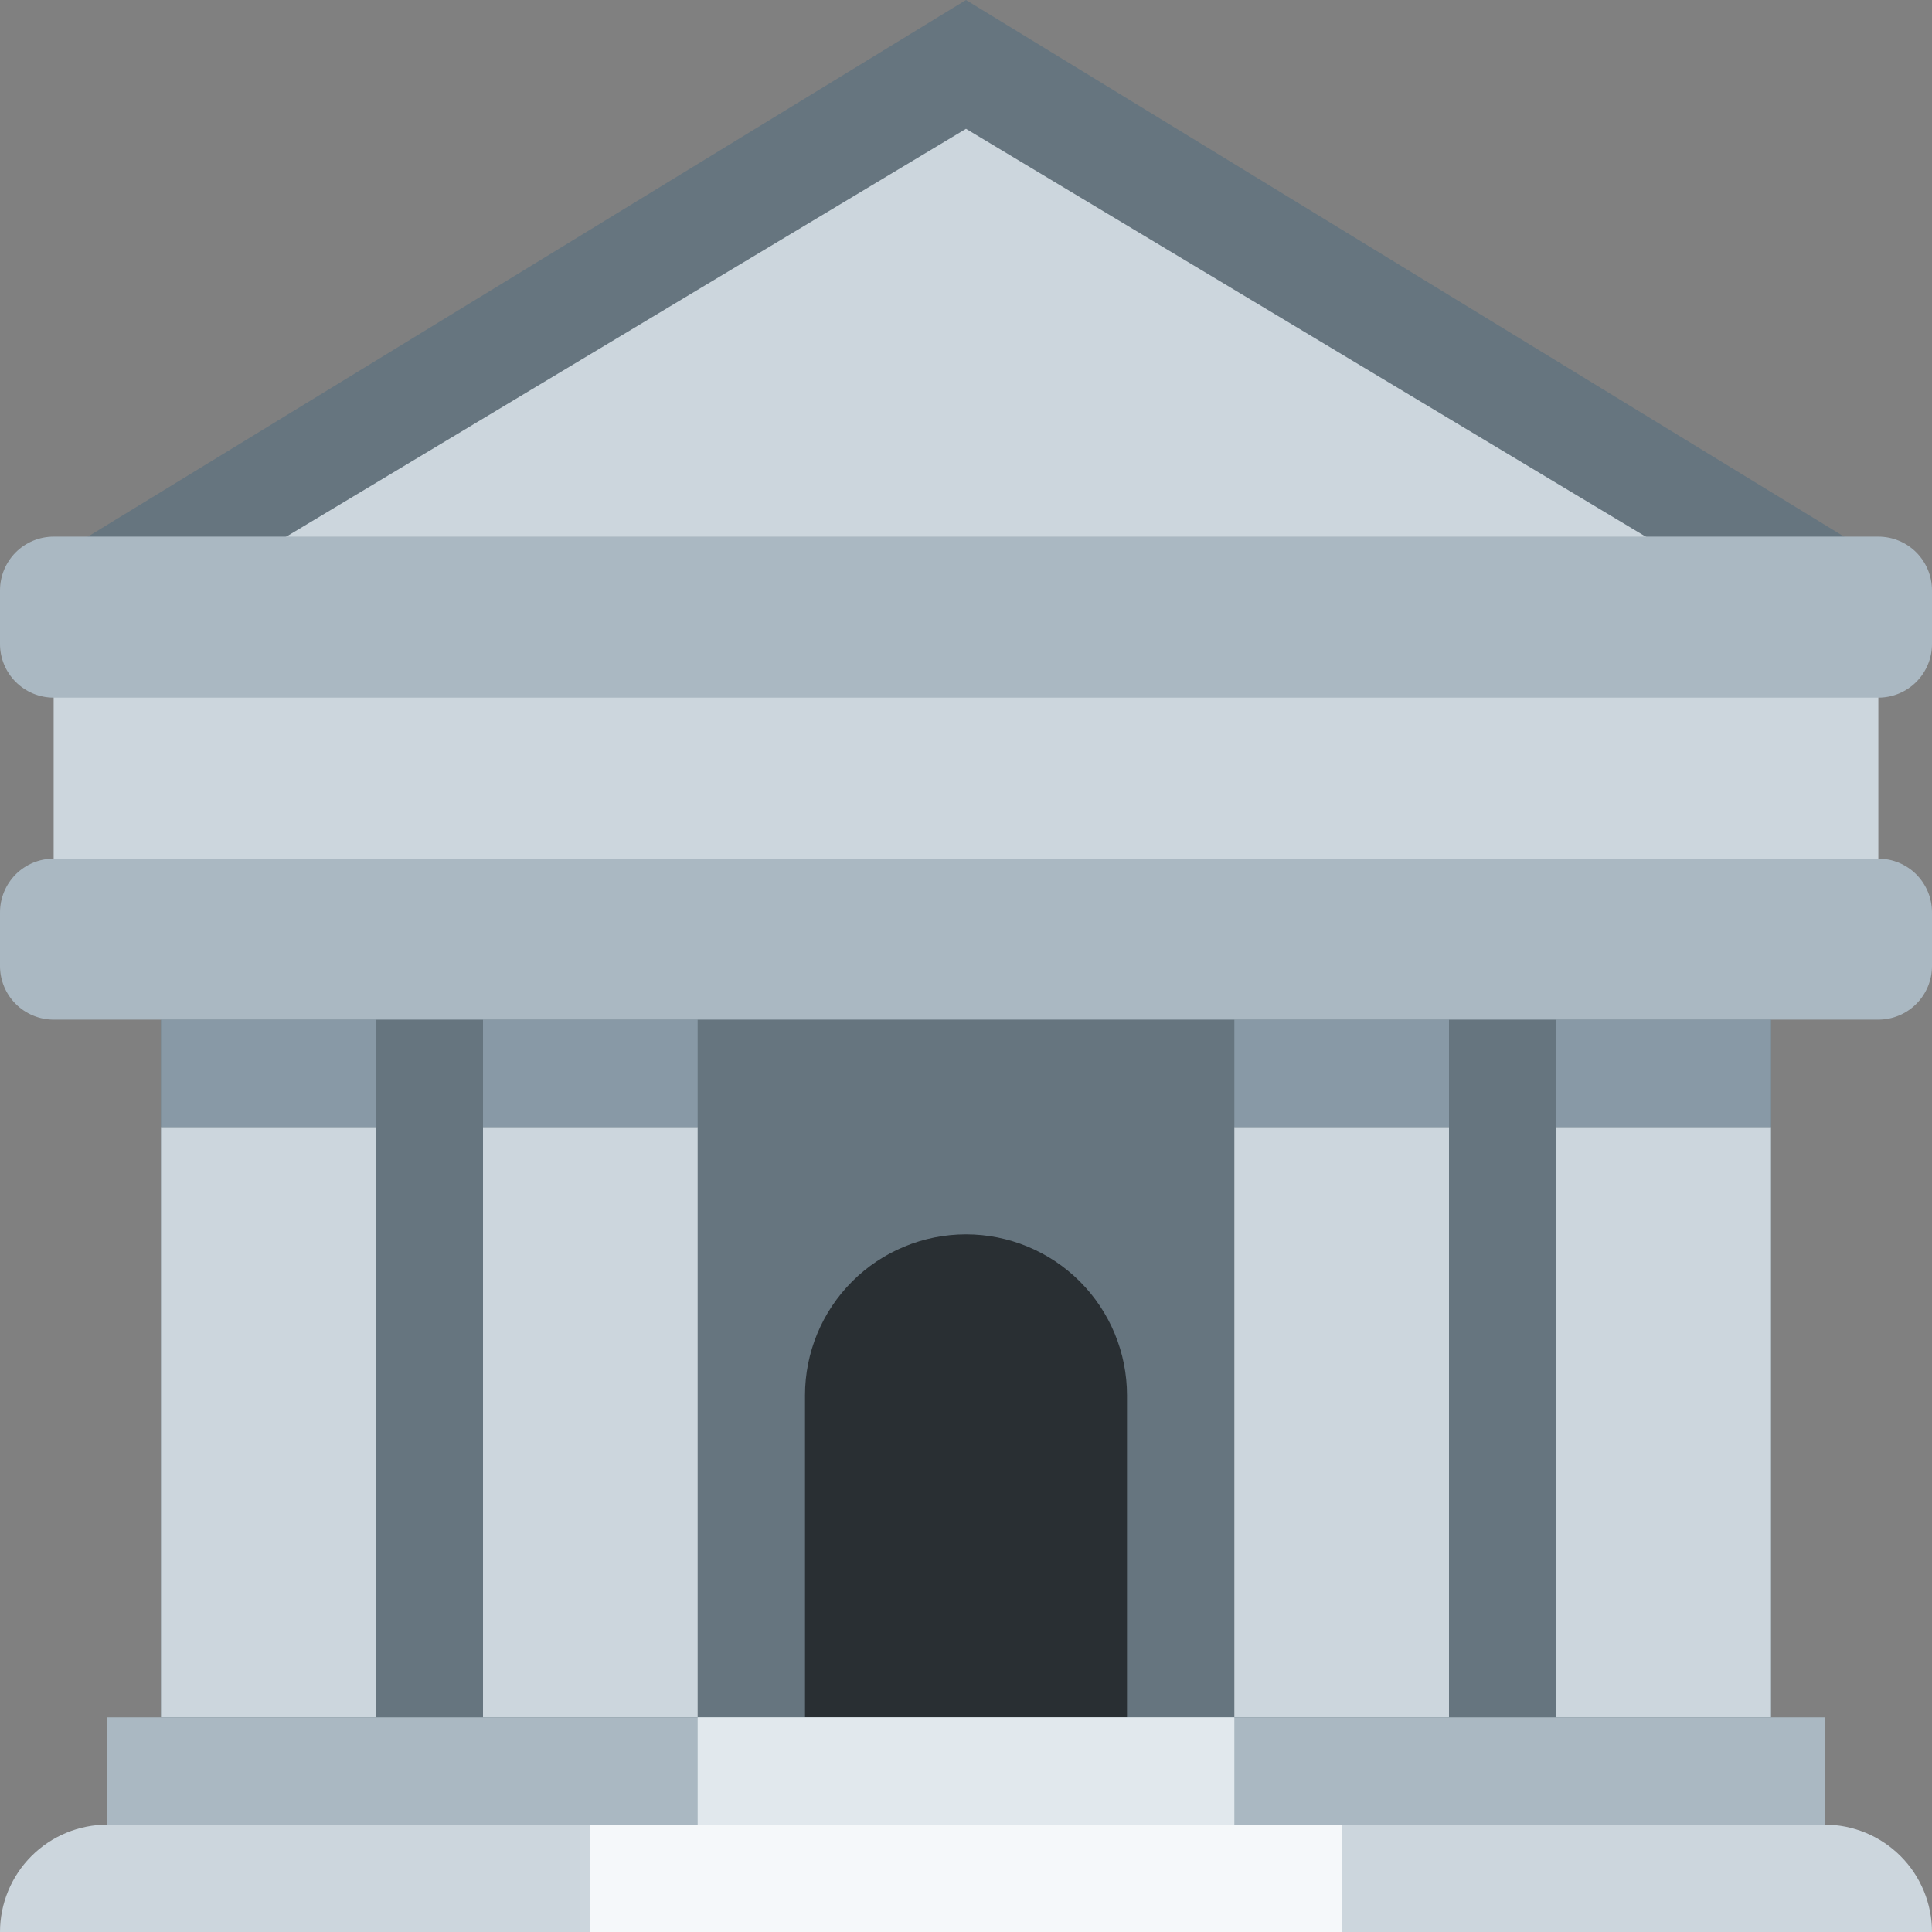 <svg width="30" height="30" viewBox="0 0 30 30" fill="none" xmlns="http://www.w3.org/2000/svg">
<rect x="0" y="0" width="30" height="30" fill="#808080" stroke="none"/>
<g clip-path="url(#clip0_2_972)">
<path d="M2.5 13.333H27.5V28.333H2.5V13.333Z" fill="#66757F"/>
<path d="M1.667 28.333H28.333C28.775 28.333 29.199 28.509 29.512 28.822C29.824 29.134 30 29.558 30 30H0C0 29.558 0.176 29.134 0.488 28.822C0.801 28.509 1.225 28.333 1.667 28.333Z" fill="#CCD6DD"/>
<path d="M15 19.167C14.337 19.167 13.701 19.43 13.232 19.899C12.763 20.368 12.5 21.004 12.5 21.667V26.667H17.5V21.667C17.5 21.004 17.237 20.368 16.768 19.899C16.299 19.43 15.663 19.167 15 19.167Z" fill="#292F33"/>
<path d="M2.5 17.5H5.833V26.667H2.5V17.5ZM7.5 17.5H10.833V26.667H7.5V17.5ZM24.167 17.5H27.5V26.667H24.167V17.5ZM19.167 17.5H22.5V26.667H19.167V17.5Z" fill="#CCD6DD"/>
<path d="M1.667 26.667H28.333V28.333H1.667V26.667Z" fill="#AAB8C2"/>
<path d="M30 9.167L15 0L0 9.167H30Z" fill="#66757F"/>
<path d="M15 2L1.667 10V13.333H28.333V10L15 2Z" fill="#CCD6DD"/>
<path d="M2.5 15.833H5.833V17.5H2.5V15.833ZM7.5 15.833H10.833V17.5H7.5V15.833ZM19.167 15.833H22.5V17.5H19.167V15.833ZM24.167 15.833H27.5V17.5H24.167V15.833Z" fill="#8899A6"/>
<path d="M0.833 10H29.167V14.167H0.833V10Z" fill="#CCD6DD"/>
<path d="M30 10C30 10.221 29.912 10.433 29.756 10.589C29.6 10.745 29.388 10.833 29.167 10.833H0.833C0.612 10.833 0.4 10.745 0.244 10.589C0.088 10.433 0 10.221 0 10V9.167C0 8.946 0.088 8.734 0.244 8.577C0.4 8.421 0.612 8.333 0.833 8.333H29.167C29.388 8.333 29.6 8.421 29.756 8.577C29.912 8.734 30 8.946 30 9.167V10ZM30 15C30 15.221 29.912 15.433 29.756 15.589C29.6 15.745 29.388 15.833 29.167 15.833H0.833C0.612 15.833 0.4 15.745 0.244 15.589C0.088 15.433 0 15.221 0 15V14.167C0 13.946 0.088 13.734 0.244 13.577C0.4 13.421 0.612 13.333 0.833 13.333H29.167C29.388 13.333 29.6 13.421 29.756 13.577C29.912 13.734 30 13.946 30 14.167V15Z" fill="#AAB8C2"/>
<path d="M10.833 26.667H19.167V28.333H10.833V26.667Z" fill="#E1E8ED"/>
<path d="M9.167 28.333H20.833V30H9.167V28.333Z" fill="#F5F8FA"/>
</g>
<defs>
<clipPath id="clip0_2_972">
<rect width="30" height="30" fill="white"/>
</clipPath>
</defs>
</svg>
